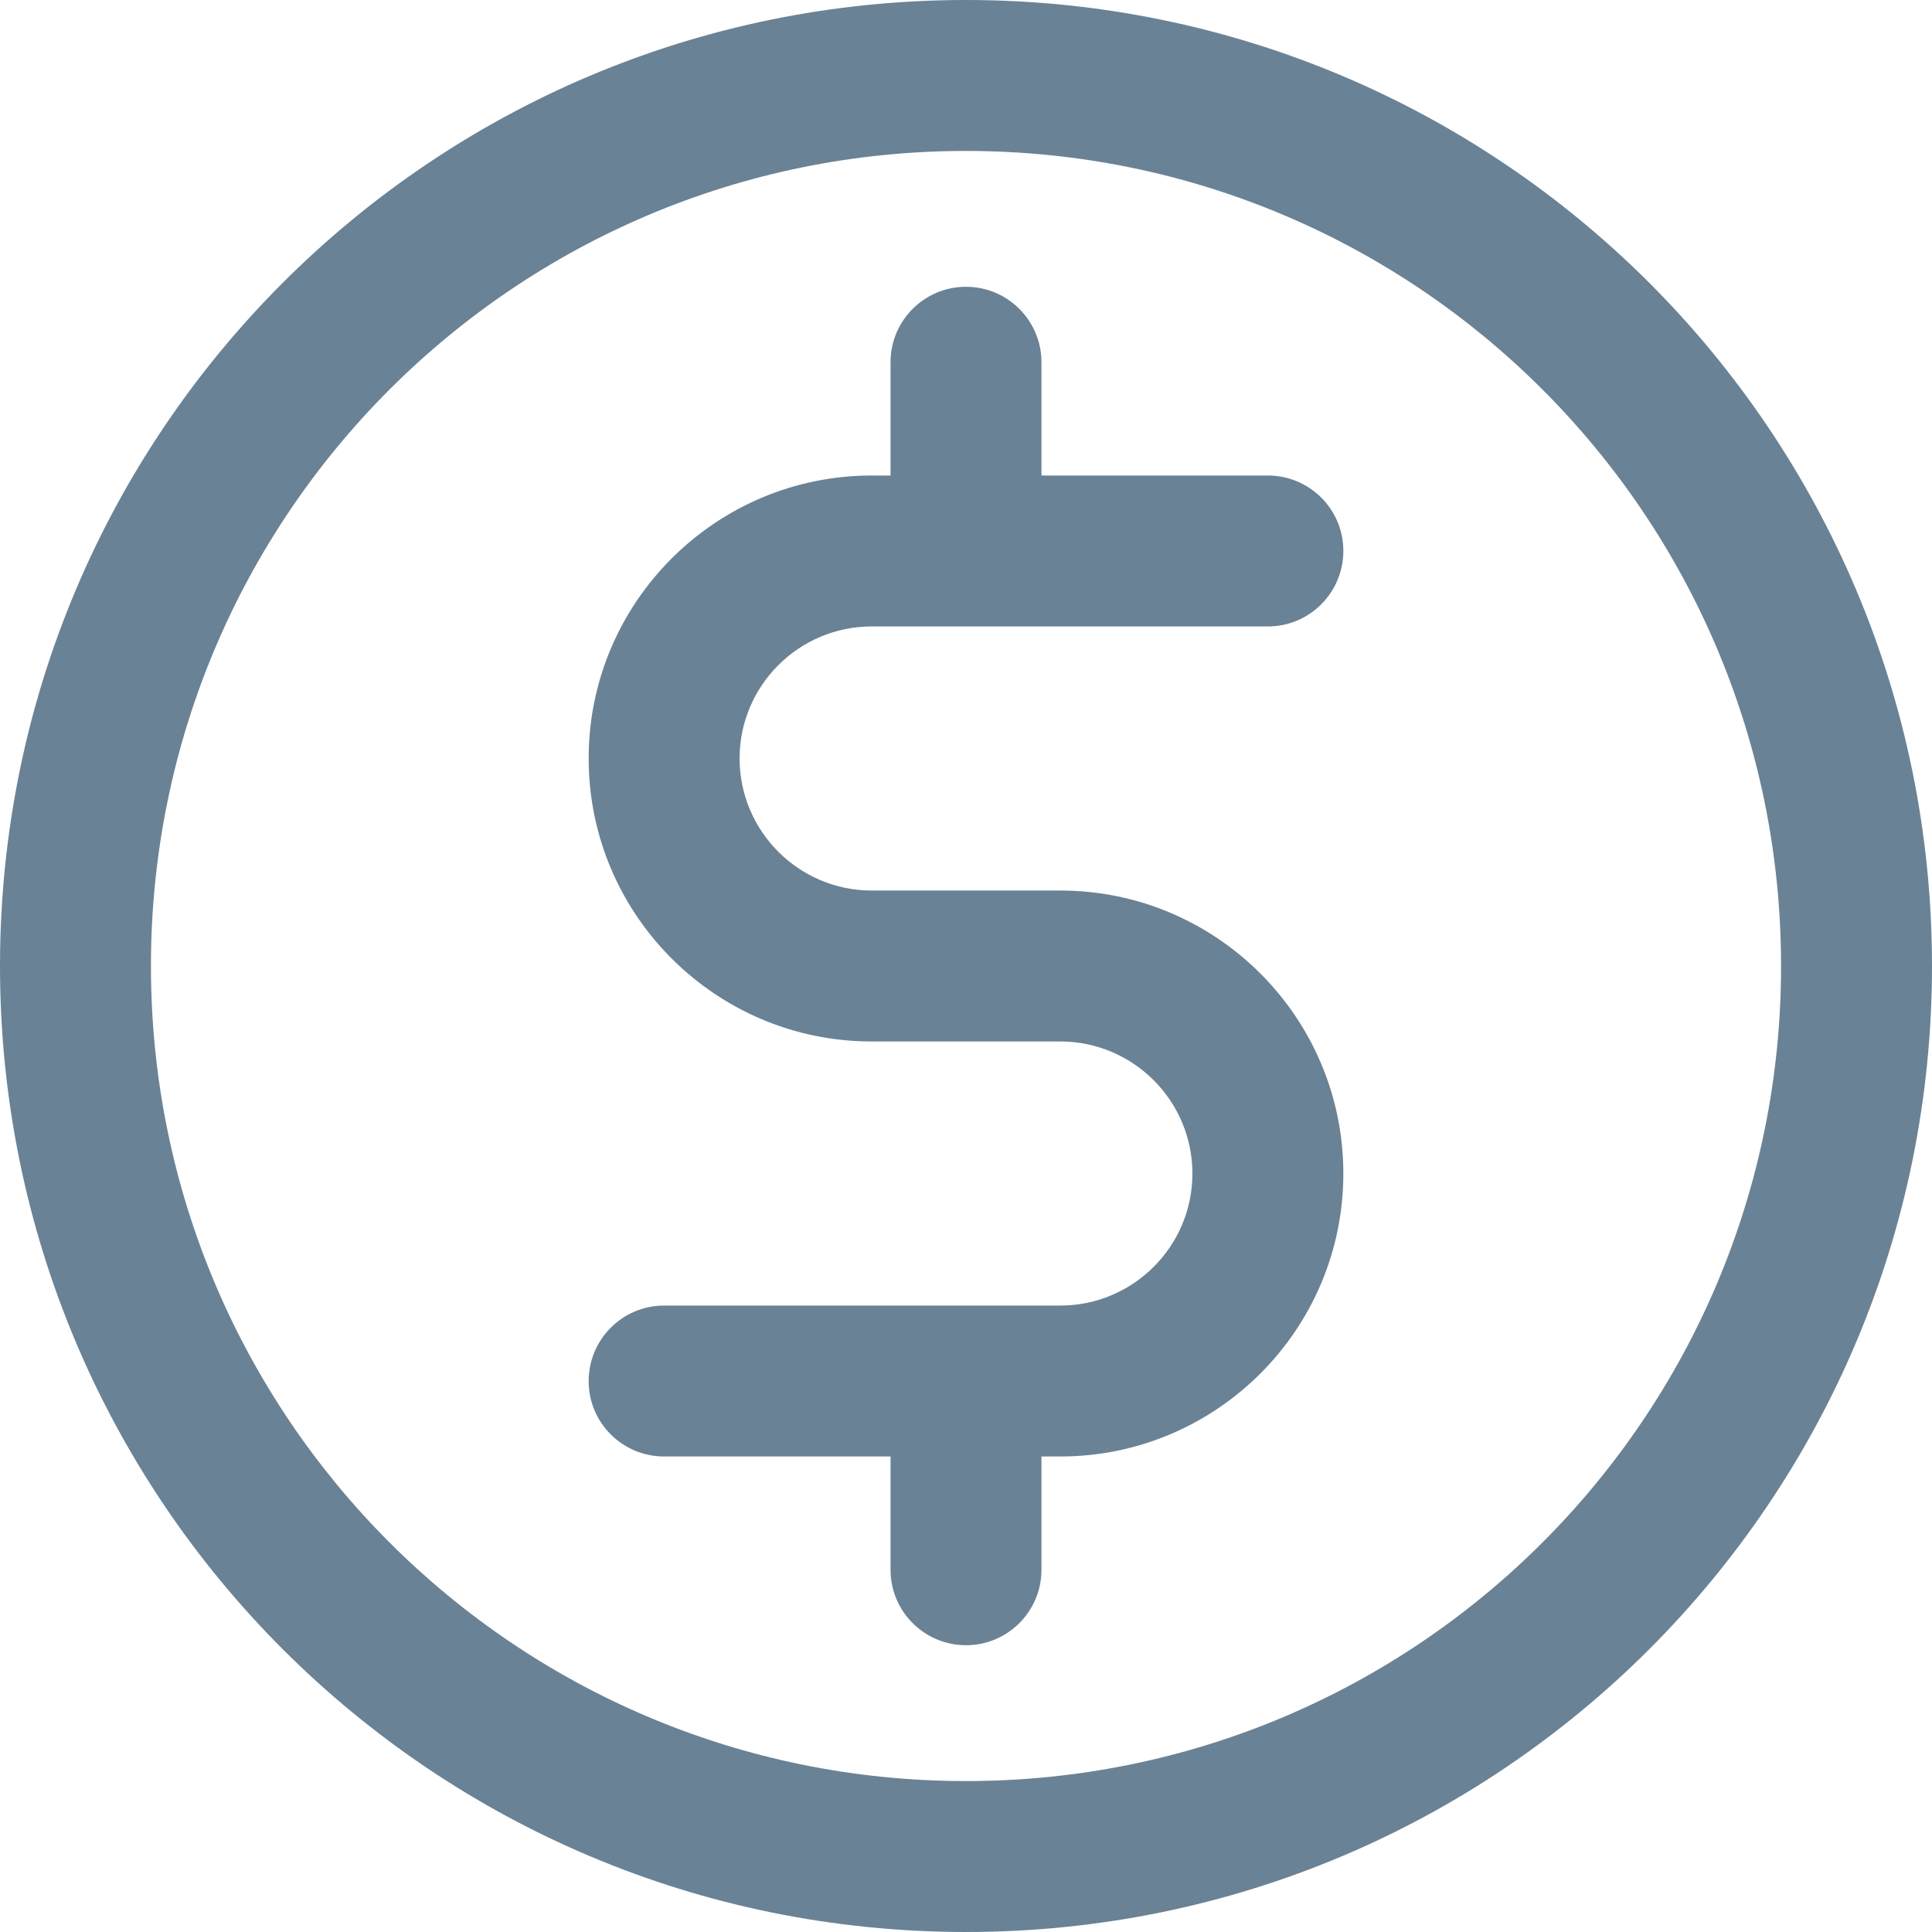 <svg width="16" height="16" viewBox="0 0 16 16" fill="none" xmlns="http://www.w3.org/2000/svg">
<path d="M8 0C3.578 0 0 3.578 0 8C0 12.422 3.578 16 8 16C12.422 16 16 12.422 16 8C16 3.578 12.422 0 8 0ZM8 14.75C4.269 14.75 1.25 11.731 1.25 8C1.25 4.269 4.269 1.25 8 1.25C11.731 1.25 14.75 4.269 14.75 8C14.75 11.731 11.731 14.75 8 14.75Z" fill="#072F4F" fill-opacity="0.6"/>
<path d="M8.781 7.375H7.219C6.616 7.375 6.125 6.884 6.125 6.281C6.125 5.678 6.616 5.188 7.219 5.188H10.5C10.845 5.188 11.125 4.908 11.125 4.562C11.125 4.217 10.845 3.938 10.5 3.938H8.625V3C8.625 2.655 8.345 2.375 8 2.375C7.655 2.375 7.375 2.655 7.375 3V3.938H7.219C5.926 3.938 4.875 4.989 4.875 6.281C4.875 7.574 5.926 8.625 7.219 8.625H8.781C9.384 8.625 9.875 9.116 9.875 9.719C9.875 10.322 9.384 10.812 8.781 10.812H5.5C5.155 10.812 4.875 11.092 4.875 11.438C4.875 11.783 5.155 12.062 5.5 12.062H7.375V13C7.375 13.345 7.655 13.625 8 13.625C8.345 13.625 8.625 13.345 8.625 13V12.062H8.781C10.074 12.062 11.125 11.011 11.125 9.719C11.125 8.426 10.074 7.375 8.781 7.375Z" fill="#072F4F" fill-opacity="0.6"/>
</svg>
